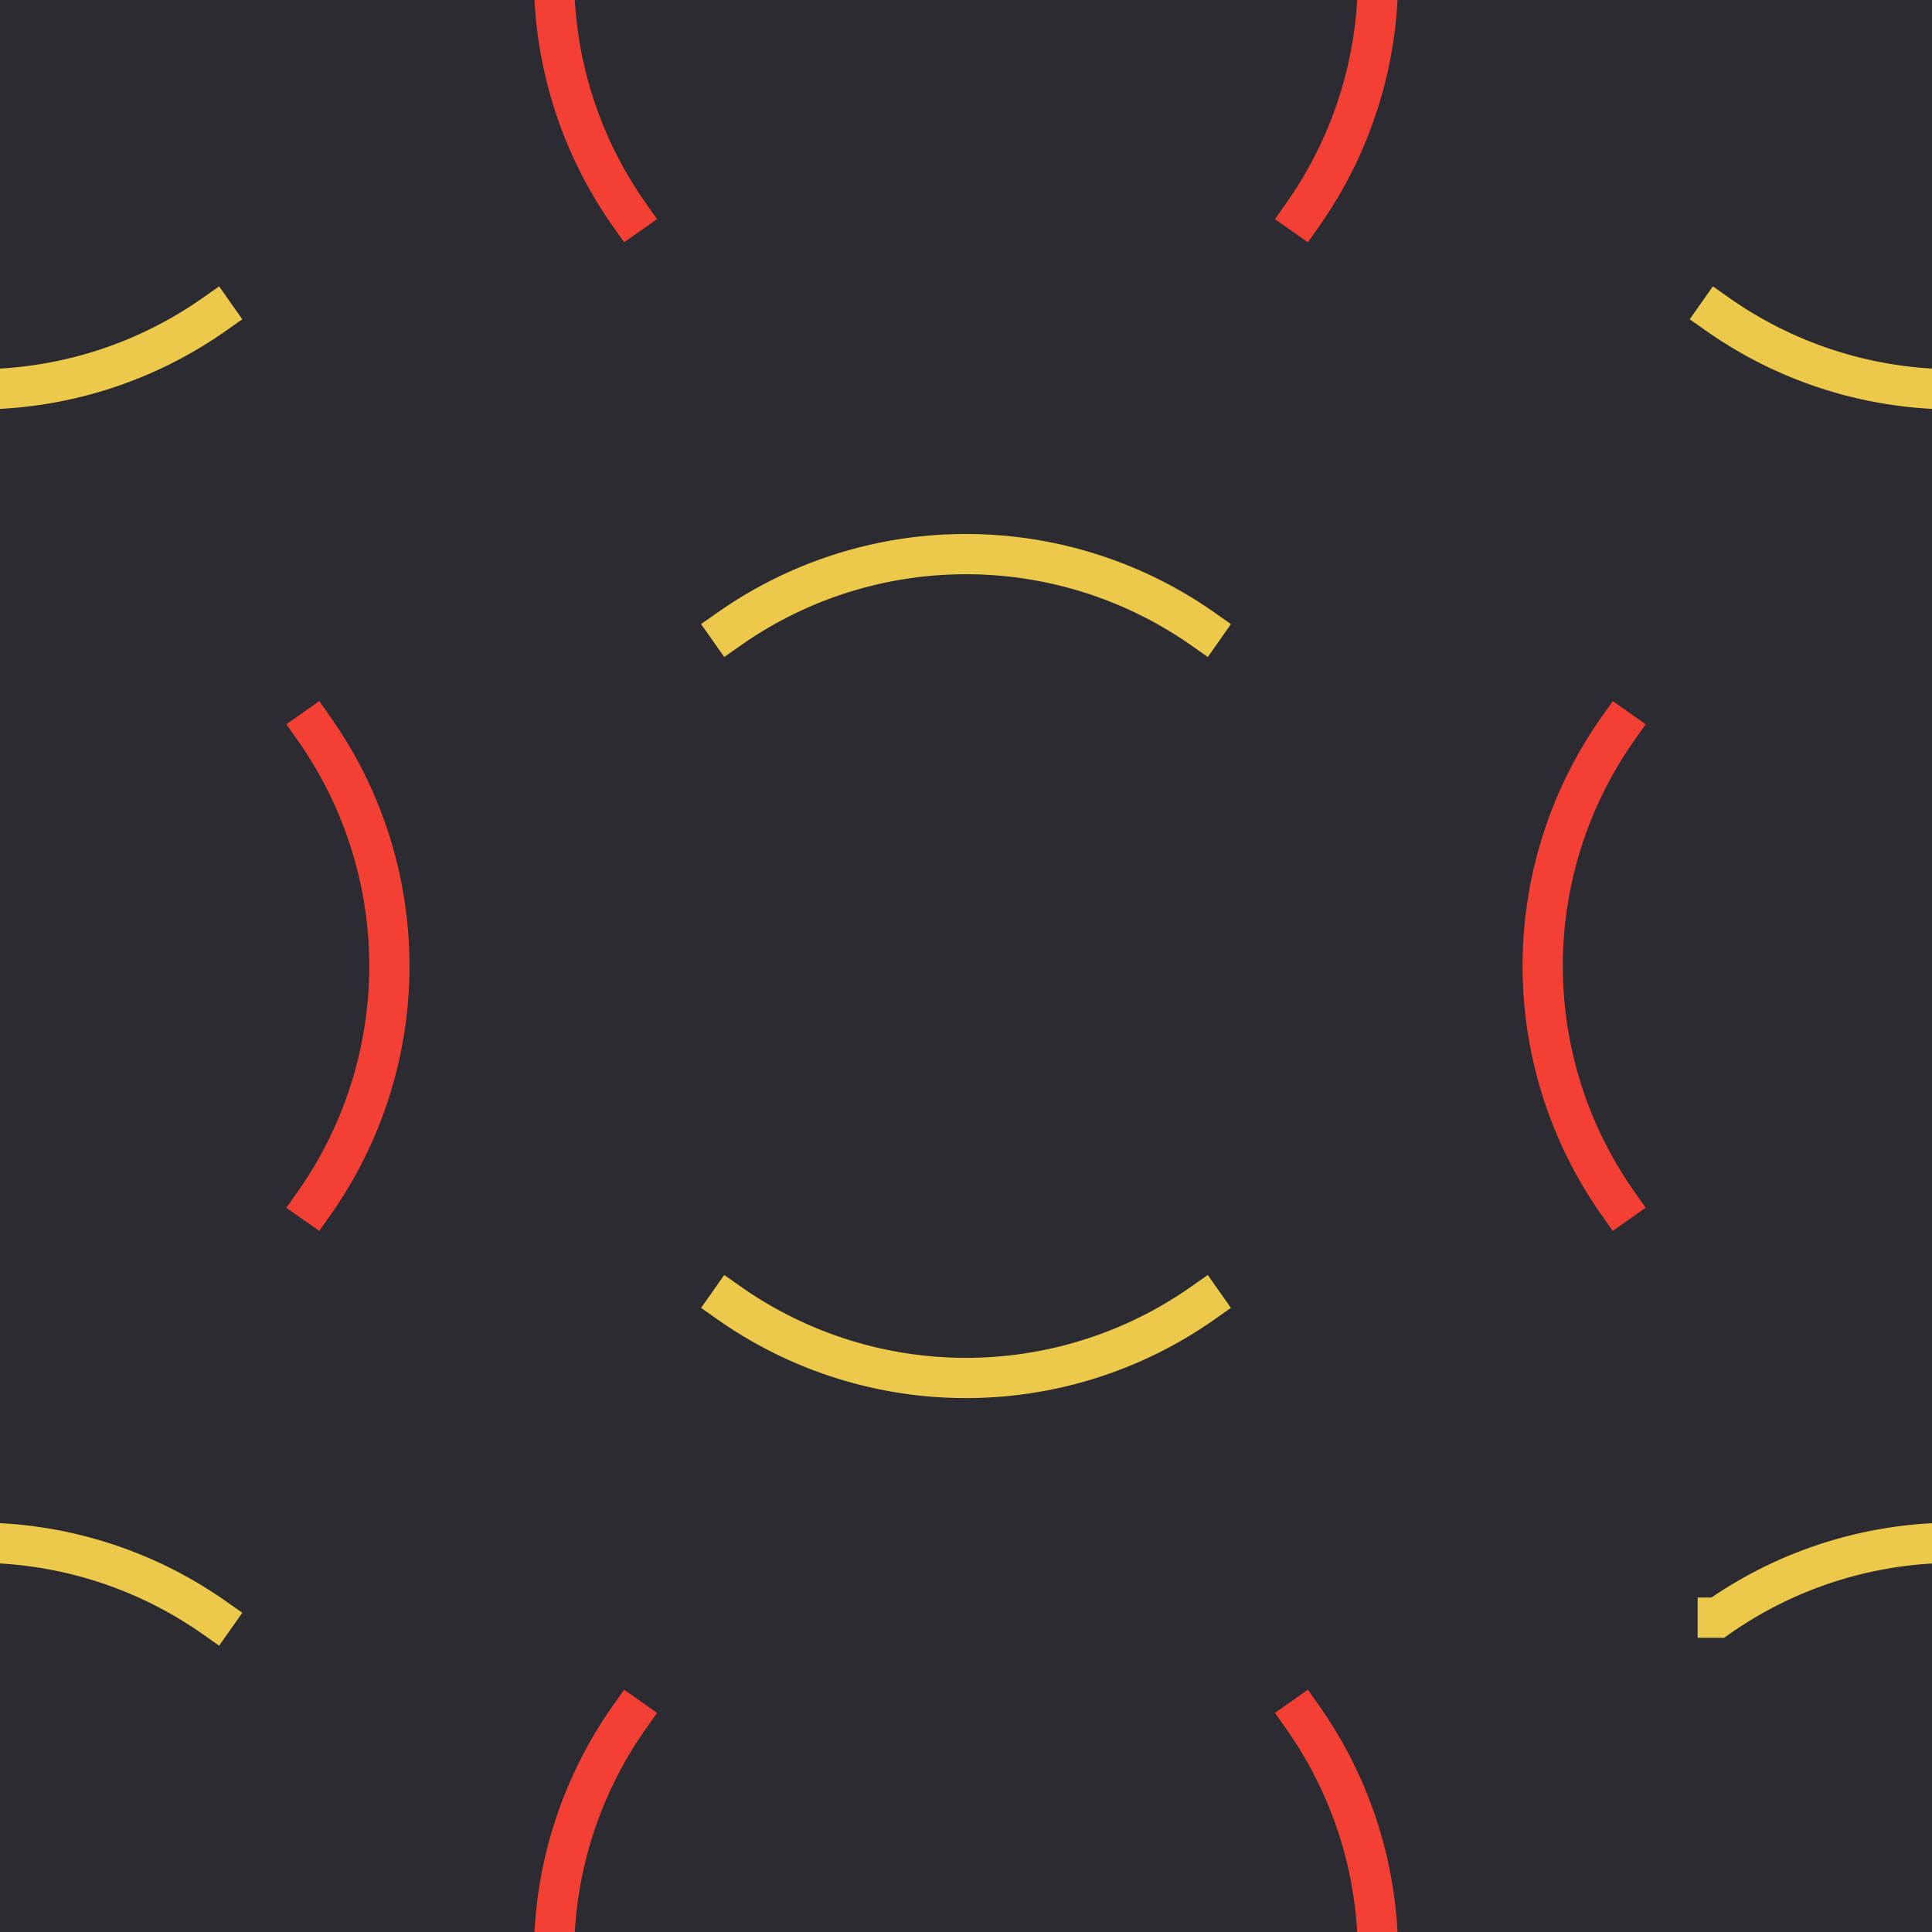 <svg xmlns="http://www.w3.org/2000/svg" width="48" height="48"><rect width="100%" height="100%" fill="#2b2b31"/><path fill="none" stroke="#ecc94b" stroke-linecap="square" d="M5.323 7.811a10.23 10.23 0 0 1-11.77 0m60.894 0a10.23 10.23 0 0 1-11.77 0M-6.447 40.19a10.23 10.23 0 0 1 11.77 0m37.354 0a10.235 10.235 0 0 1 11.77 0m-24.562-7.817a10.23 10.23 0 0 1-11.77 0m0-16.746A10.23 10.23 0 0 1 24 13.767c2.107 0 4.162.649 5.886 1.86"/><path fill="none" stroke="#f44034" stroke-linecap="square" d="M15.627 5.323a10.23 10.23 0 0 1 0-11.77m16.746 0a10.23 10.23 0 0 1 0 11.77M15.627 54.447a10.23 10.23 0 0 1 0-11.77m16.746 0a10.23 10.23 0 0 1 0 11.77m7.817-24.562a10.23 10.23 0 0 1 0-11.77m-32.379 0a10.23 10.23 0 0 1 0 11.771"/></svg>